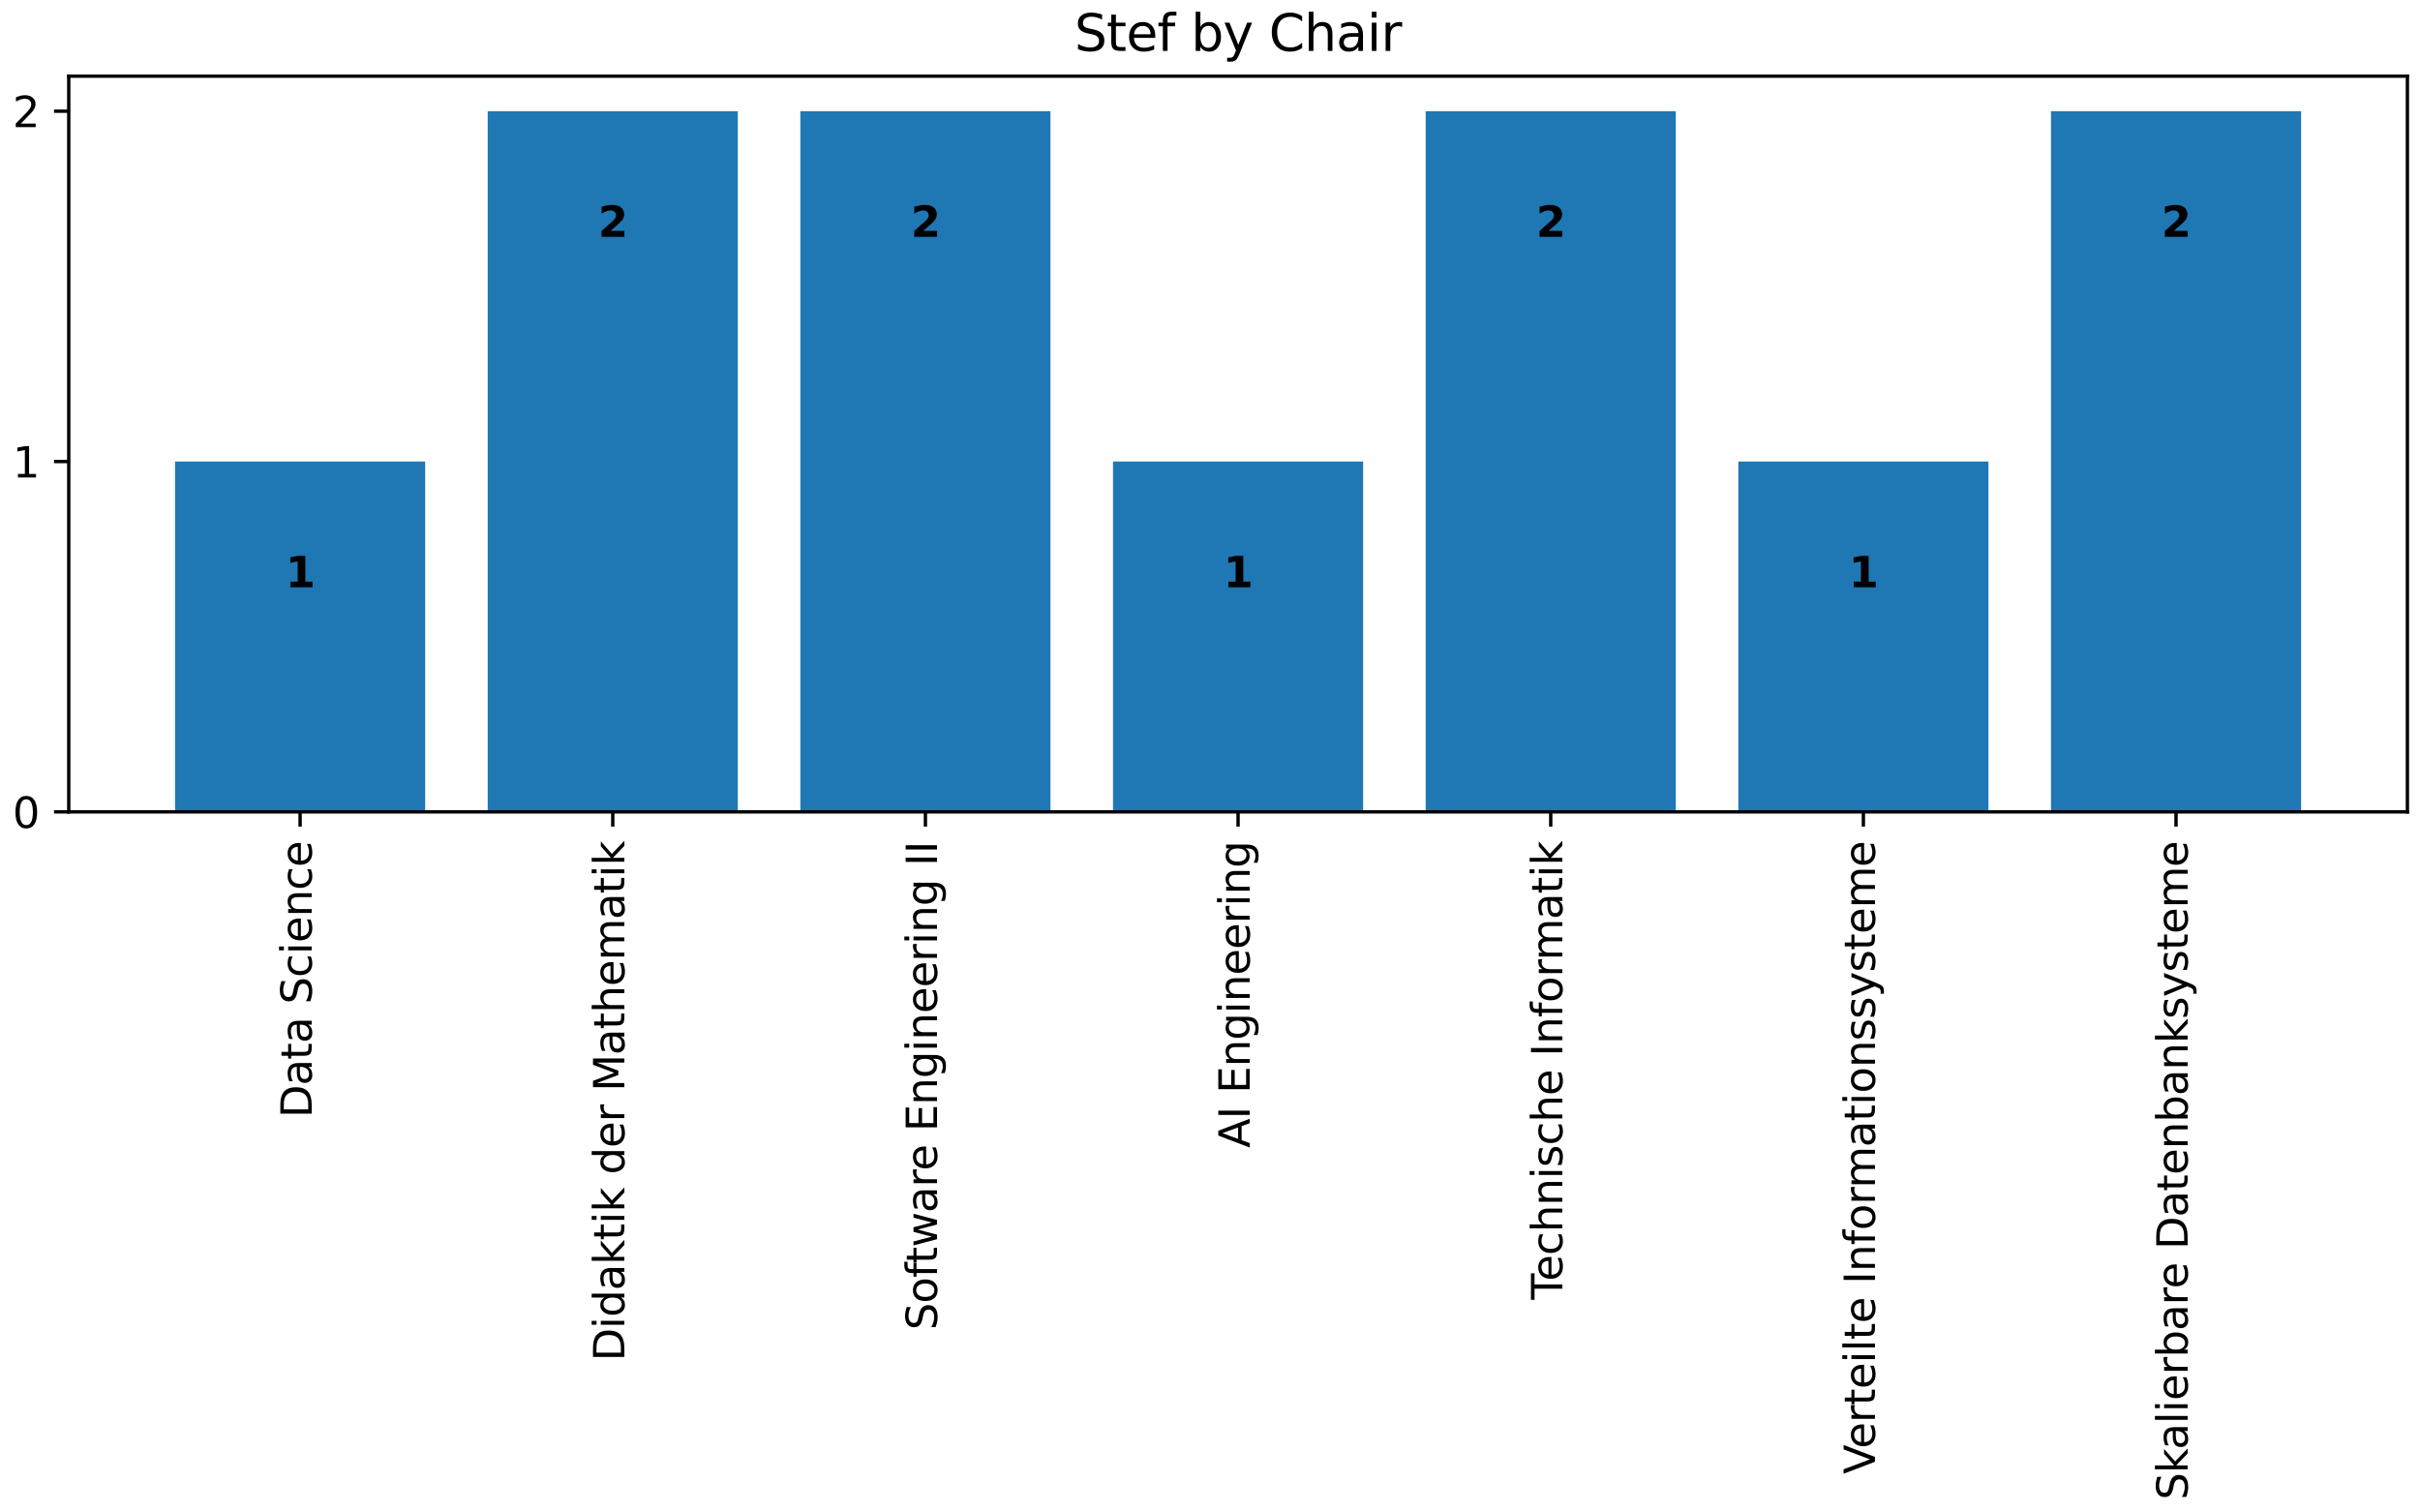 <?xml version="1.0" encoding="utf-8" standalone="no"?>
<!DOCTYPE svg PUBLIC "-//W3C//DTD SVG 1.1//EN"
  "http://www.w3.org/Graphics/SVG/1.1/DTD/svg11.dtd">
<svg xmlns:xlink="http://www.w3.org/1999/xlink" width="576pt" height="360pt" viewBox="0 0 576 360" xmlns="http://www.w3.org/2000/svg" version="1.1">
 <defs>
  <style type="text/css">*{stroke-linejoin: round; stroke-linecap: butt}</style>
 </defs>
 <g id="figure_1">
  <g id="patch_1">
   <path d="M 0 360 
L 576 360 
L 576 0 
L 0 0 
z
" style="fill: #ffffff"/>
  </g>
  <g id="axes_1">
   <g id="patch_2">
    <path d="M 16.363 193.245 
L 573 193.245 
L 573 18.118 
L 16.363 18.118 
z
" style="fill: #ffffff"/>
   </g>
   <g id="patch_3">
    <path d="M 41.664 193.245 
L 101.198 193.245 
L 101.198 109.851 
L 41.664 109.851 
z
" clip-path="url(#pec1f97129b)" style="fill: #1f77b4"/>
   </g>
   <g id="patch_4">
    <path d="M 116.081 193.245 
L 175.615 193.245 
L 175.615 26.458 
L 116.081 26.458 
z
" clip-path="url(#pec1f97129b)" style="fill: #1f77b4"/>
   </g>
   <g id="patch_5">
    <path d="M 190.498 193.245 
L 250.031 193.245 
L 250.031 26.458 
L 190.498 26.458 
z
" clip-path="url(#pec1f97129b)" style="fill: #1f77b4"/>
   </g>
   <g id="patch_6">
    <path d="M 264.915 193.245 
L 324.448 193.245 
L 324.448 109.851 
L 264.915 109.851 
z
" clip-path="url(#pec1f97129b)" style="fill: #1f77b4"/>
   </g>
   <g id="patch_7">
    <path d="M 339.331 193.245 
L 398.865 193.245 
L 398.865 26.458 
L 339.331 26.458 
z
" clip-path="url(#pec1f97129b)" style="fill: #1f77b4"/>
   </g>
   <g id="patch_8">
    <path d="M 413.748 193.245 
L 473.281 193.245 
L 473.281 109.851 
L 413.748 109.851 
z
" clip-path="url(#pec1f97129b)" style="fill: #1f77b4"/>
   </g>
   <g id="patch_9">
    <path d="M 488.165 193.245 
L 547.698 193.245 
L 547.698 26.458 
L 488.165 26.458 
z
" clip-path="url(#pec1f97129b)" style="fill: #1f77b4"/>
   </g>
   <g id="matplotlib.axis_1">
    <g id="xtick_1">
     <g id="line2d_1">
      <defs>
       <path id="mac24af6637" d="M 0 0 
L 0 3.5 
" style="stroke: #000000; stroke-width: 0.8"/>
      </defs>
      <g>
       <use xlink:href="#mac24af6637" x="71.431" y="193.245" style="stroke: #000000; stroke-width: 0.8"/>
      </g>
     </g>
     <g id="text_1">
      <!-- Data Science -->
      <g transform="translate(74.19 266.067) rotate(-90) scale(0.1 -0.1)">
       <defs>
        <path id="DejaVuSans-44" d="M 1259 4147 
L 1259 519 
L 2022 519 
Q 2988 519 3436 956 
Q 3884 1394 3884 2338 
Q 3884 3275 3436 3711 
Q 2988 4147 2022 4147 
L 1259 4147 
z
M 628 4666 
L 1925 4666 
Q 3281 4666 3915 4102 
Q 4550 3538 4550 2338 
Q 4550 1131 3912 565 
Q 3275 0 1925 0 
L 628 0 
L 628 4666 
z
" transform="scale(0.016)"/>
        <path id="DejaVuSans-61" d="M 2194 1759 
Q 1497 1759 1228 1600 
Q 959 1441 959 1056 
Q 959 750 1161 570 
Q 1363 391 1709 391 
Q 2188 391 2477 730 
Q 2766 1069 2766 1631 
L 2766 1759 
L 2194 1759 
z
M 3341 1997 
L 3341 0 
L 2766 0 
L 2766 531 
Q 2569 213 2275 61 
Q 1981 -91 1556 -91 
Q 1019 -91 701 211 
Q 384 513 384 1019 
Q 384 1609 779 1909 
Q 1175 2209 1959 2209 
L 2766 2209 
L 2766 2266 
Q 2766 2663 2505 2880 
Q 2244 3097 1772 3097 
Q 1472 3097 1187 3025 
Q 903 2953 641 2809 
L 641 3341 
Q 956 3463 1253 3523 
Q 1550 3584 1831 3584 
Q 2591 3584 2966 3190 
Q 3341 2797 3341 1997 
z
" transform="scale(0.016)"/>
        <path id="DejaVuSans-74" d="M 1172 4494 
L 1172 3500 
L 2356 3500 
L 2356 3053 
L 1172 3053 
L 1172 1153 
Q 1172 725 1289 603 
Q 1406 481 1766 481 
L 2356 481 
L 2356 0 
L 1766 0 
Q 1100 0 847 248 
Q 594 497 594 1153 
L 594 3053 
L 172 3053 
L 172 3500 
L 594 3500 
L 594 4494 
L 1172 4494 
z
" transform="scale(0.016)"/>
        <path id="DejaVuSans-20" transform="scale(0.016)"/>
        <path id="DejaVuSans-53" d="M 3425 4513 
L 3425 3897 
Q 3066 4069 2747 4153 
Q 2428 4238 2131 4238 
Q 1616 4238 1336 4038 
Q 1056 3838 1056 3469 
Q 1056 3159 1242 3001 
Q 1428 2844 1947 2747 
L 2328 2669 
Q 3034 2534 3370 2195 
Q 3706 1856 3706 1288 
Q 3706 609 3251 259 
Q 2797 -91 1919 -91 
Q 1588 -91 1214 -16 
Q 841 59 441 206 
L 441 856 
Q 825 641 1194 531 
Q 1563 422 1919 422 
Q 2459 422 2753 634 
Q 3047 847 3047 1241 
Q 3047 1584 2836 1778 
Q 2625 1972 2144 2069 
L 1759 2144 
Q 1053 2284 737 2584 
Q 422 2884 422 3419 
Q 422 4038 858 4394 
Q 1294 4750 2059 4750 
Q 2388 4750 2728 4690 
Q 3069 4631 3425 4513 
z
" transform="scale(0.016)"/>
        <path id="DejaVuSans-63" d="M 3122 3366 
L 3122 2828 
Q 2878 2963 2633 3030 
Q 2388 3097 2138 3097 
Q 1578 3097 1268 2742 
Q 959 2388 959 1747 
Q 959 1106 1268 751 
Q 1578 397 2138 397 
Q 2388 397 2633 464 
Q 2878 531 3122 666 
L 3122 134 
Q 2881 22 2623 -34 
Q 2366 -91 2075 -91 
Q 1284 -91 818 406 
Q 353 903 353 1747 
Q 353 2603 823 3093 
Q 1294 3584 2113 3584 
Q 2378 3584 2631 3529 
Q 2884 3475 3122 3366 
z
" transform="scale(0.016)"/>
        <path id="DejaVuSans-69" d="M 603 3500 
L 1178 3500 
L 1178 0 
L 603 0 
L 603 3500 
z
M 603 4863 
L 1178 4863 
L 1178 4134 
L 603 4134 
L 603 4863 
z
" transform="scale(0.016)"/>
        <path id="DejaVuSans-65" d="M 3597 1894 
L 3597 1613 
L 953 1613 
Q 991 1019 1311 708 
Q 1631 397 2203 397 
Q 2534 397 2845 478 
Q 3156 559 3463 722 
L 3463 178 
Q 3153 47 2828 -22 
Q 2503 -91 2169 -91 
Q 1331 -91 842 396 
Q 353 884 353 1716 
Q 353 2575 817 3079 
Q 1281 3584 2069 3584 
Q 2775 3584 3186 3129 
Q 3597 2675 3597 1894 
z
M 3022 2063 
Q 3016 2534 2758 2815 
Q 2500 3097 2075 3097 
Q 1594 3097 1305 2825 
Q 1016 2553 972 2059 
L 3022 2063 
z
" transform="scale(0.016)"/>
        <path id="DejaVuSans-6e" d="M 3513 2113 
L 3513 0 
L 2938 0 
L 2938 2094 
Q 2938 2591 2744 2837 
Q 2550 3084 2163 3084 
Q 1697 3084 1428 2787 
Q 1159 2491 1159 1978 
L 1159 0 
L 581 0 
L 581 3500 
L 1159 3500 
L 1159 2956 
Q 1366 3272 1645 3428 
Q 1925 3584 2291 3584 
Q 2894 3584 3203 3211 
Q 3513 2838 3513 2113 
z
" transform="scale(0.016)"/>
       </defs>
       <use xlink:href="#DejaVuSans-44"/>
       <use xlink:href="#DejaVuSans-61" x="77.002"/>
       <use xlink:href="#DejaVuSans-74" x="138.281"/>
       <use xlink:href="#DejaVuSans-61" x="177.49"/>
       <use xlink:href="#DejaVuSans-20" x="238.77"/>
       <use xlink:href="#DejaVuSans-53" x="270.557"/>
       <use xlink:href="#DejaVuSans-63" x="334.033"/>
       <use xlink:href="#DejaVuSans-69" x="389.014"/>
       <use xlink:href="#DejaVuSans-65" x="416.797"/>
       <use xlink:href="#DejaVuSans-6e" x="478.32"/>
       <use xlink:href="#DejaVuSans-63" x="541.699"/>
       <use xlink:href="#DejaVuSans-65" x="596.68"/>
      </g>
     </g>
    </g>
    <g id="xtick_2">
     <g id="line2d_2">
      <g>
       <use xlink:href="#mac24af6637" x="145.848" y="193.245" style="stroke: #000000; stroke-width: 0.8"/>
      </g>
     </g>
     <g id="text_2">
      <!-- Didaktik der Mathematik -->
      <g transform="translate(148.607 323.973) rotate(-90) scale(0.1 -0.1)">
       <defs>
        <path id="DejaVuSans-64" d="M 2906 2969 
L 2906 4863 
L 3481 4863 
L 3481 0 
L 2906 0 
L 2906 525 
Q 2725 213 2448 61 
Q 2172 -91 1784 -91 
Q 1150 -91 751 415 
Q 353 922 353 1747 
Q 353 2572 751 3078 
Q 1150 3584 1784 3584 
Q 2172 3584 2448 3432 
Q 2725 3281 2906 2969 
z
M 947 1747 
Q 947 1113 1208 752 
Q 1469 391 1925 391 
Q 2381 391 2643 752 
Q 2906 1113 2906 1747 
Q 2906 2381 2643 2742 
Q 2381 3103 1925 3103 
Q 1469 3103 1208 2742 
Q 947 2381 947 1747 
z
" transform="scale(0.016)"/>
        <path id="DejaVuSans-6b" d="M 581 4863 
L 1159 4863 
L 1159 1991 
L 2875 3500 
L 3609 3500 
L 1753 1863 
L 3688 0 
L 2938 0 
L 1159 1709 
L 1159 0 
L 581 0 
L 581 4863 
z
" transform="scale(0.016)"/>
        <path id="DejaVuSans-72" d="M 2631 2963 
Q 2534 3019 2420 3045 
Q 2306 3072 2169 3072 
Q 1681 3072 1420 2755 
Q 1159 2438 1159 1844 
L 1159 0 
L 581 0 
L 581 3500 
L 1159 3500 
L 1159 2956 
Q 1341 3275 1631 3429 
Q 1922 3584 2338 3584 
Q 2397 3584 2469 3576 
Q 2541 3569 2628 3553 
L 2631 2963 
z
" transform="scale(0.016)"/>
        <path id="DejaVuSans-4d" d="M 628 4666 
L 1569 4666 
L 2759 1491 
L 3956 4666 
L 4897 4666 
L 4897 0 
L 4281 0 
L 4281 4097 
L 3078 897 
L 2444 897 
L 1241 4097 
L 1241 0 
L 628 0 
L 628 4666 
z
" transform="scale(0.016)"/>
        <path id="DejaVuSans-68" d="M 3513 2113 
L 3513 0 
L 2938 0 
L 2938 2094 
Q 2938 2591 2744 2837 
Q 2550 3084 2163 3084 
Q 1697 3084 1428 2787 
Q 1159 2491 1159 1978 
L 1159 0 
L 581 0 
L 581 4863 
L 1159 4863 
L 1159 2956 
Q 1366 3272 1645 3428 
Q 1925 3584 2291 3584 
Q 2894 3584 3203 3211 
Q 3513 2838 3513 2113 
z
" transform="scale(0.016)"/>
        <path id="DejaVuSans-6d" d="M 3328 2828 
Q 3544 3216 3844 3400 
Q 4144 3584 4550 3584 
Q 5097 3584 5394 3201 
Q 5691 2819 5691 2113 
L 5691 0 
L 5113 0 
L 5113 2094 
Q 5113 2597 4934 2840 
Q 4756 3084 4391 3084 
Q 3944 3084 3684 2787 
Q 3425 2491 3425 1978 
L 3425 0 
L 2847 0 
L 2847 2094 
Q 2847 2600 2669 2842 
Q 2491 3084 2119 3084 
Q 1678 3084 1418 2786 
Q 1159 2488 1159 1978 
L 1159 0 
L 581 0 
L 581 3500 
L 1159 3500 
L 1159 2956 
Q 1356 3278 1631 3431 
Q 1906 3584 2284 3584 
Q 2666 3584 2933 3390 
Q 3200 3197 3328 2828 
z
" transform="scale(0.016)"/>
       </defs>
       <use xlink:href="#DejaVuSans-44"/>
       <use xlink:href="#DejaVuSans-69" x="77.002"/>
       <use xlink:href="#DejaVuSans-64" x="104.785"/>
       <use xlink:href="#DejaVuSans-61" x="168.262"/>
       <use xlink:href="#DejaVuSans-6b" x="229.541"/>
       <use xlink:href="#DejaVuSans-74" x="287.451"/>
       <use xlink:href="#DejaVuSans-69" x="326.66"/>
       <use xlink:href="#DejaVuSans-6b" x="354.443"/>
       <use xlink:href="#DejaVuSans-20" x="412.354"/>
       <use xlink:href="#DejaVuSans-64" x="444.141"/>
       <use xlink:href="#DejaVuSans-65" x="507.617"/>
       <use xlink:href="#DejaVuSans-72" x="569.141"/>
       <use xlink:href="#DejaVuSans-20" x="610.254"/>
       <use xlink:href="#DejaVuSans-4d" x="642.041"/>
       <use xlink:href="#DejaVuSans-61" x="728.32"/>
       <use xlink:href="#DejaVuSans-74" x="789.6"/>
       <use xlink:href="#DejaVuSans-68" x="828.809"/>
       <use xlink:href="#DejaVuSans-65" x="892.188"/>
       <use xlink:href="#DejaVuSans-6d" x="953.711"/>
       <use xlink:href="#DejaVuSans-61" x="1051.123"/>
       <use xlink:href="#DejaVuSans-74" x="1112.402"/>
       <use xlink:href="#DejaVuSans-69" x="1151.611"/>
       <use xlink:href="#DejaVuSans-6b" x="1179.395"/>
      </g>
     </g>
    </g>
    <g id="xtick_3">
     <g id="line2d_3">
      <g>
       <use xlink:href="#mac24af6637" x="220.265" y="193.245" style="stroke: #000000; stroke-width: 0.8"/>
      </g>
     </g>
     <g id="text_3">
      <!-- Software Engineering II -->
      <g transform="translate(223.024 316.581) rotate(-90) scale(0.1 -0.1)">
       <defs>
        <path id="DejaVuSans-6f" d="M 1959 3097 
Q 1497 3097 1228 2736 
Q 959 2375 959 1747 
Q 959 1119 1226 758 
Q 1494 397 1959 397 
Q 2419 397 2687 759 
Q 2956 1122 2956 1747 
Q 2956 2369 2687 2733 
Q 2419 3097 1959 3097 
z
M 1959 3584 
Q 2709 3584 3137 3096 
Q 3566 2609 3566 1747 
Q 3566 888 3137 398 
Q 2709 -91 1959 -91 
Q 1206 -91 779 398 
Q 353 888 353 1747 
Q 353 2609 779 3096 
Q 1206 3584 1959 3584 
z
" transform="scale(0.016)"/>
        <path id="DejaVuSans-66" d="M 2375 4863 
L 2375 4384 
L 1825 4384 
Q 1516 4384 1395 4259 
Q 1275 4134 1275 3809 
L 1275 3500 
L 2222 3500 
L 2222 3053 
L 1275 3053 
L 1275 0 
L 697 0 
L 697 3053 
L 147 3053 
L 147 3500 
L 697 3500 
L 697 3744 
Q 697 4328 969 4595 
Q 1241 4863 1831 4863 
L 2375 4863 
z
" transform="scale(0.016)"/>
        <path id="DejaVuSans-77" d="M 269 3500 
L 844 3500 
L 1563 769 
L 2278 3500 
L 2956 3500 
L 3675 769 
L 4391 3500 
L 4966 3500 
L 4050 0 
L 3372 0 
L 2619 2869 
L 1863 0 
L 1184 0 
L 269 3500 
z
" transform="scale(0.016)"/>
        <path id="DejaVuSans-45" d="M 628 4666 
L 3578 4666 
L 3578 4134 
L 1259 4134 
L 1259 2753 
L 3481 2753 
L 3481 2222 
L 1259 2222 
L 1259 531 
L 3634 531 
L 3634 0 
L 628 0 
L 628 4666 
z
" transform="scale(0.016)"/>
        <path id="DejaVuSans-67" d="M 2906 1791 
Q 2906 2416 2648 2759 
Q 2391 3103 1925 3103 
Q 1463 3103 1205 2759 
Q 947 2416 947 1791 
Q 947 1169 1205 825 
Q 1463 481 1925 481 
Q 2391 481 2648 825 
Q 2906 1169 2906 1791 
z
M 3481 434 
Q 3481 -459 3084 -895 
Q 2688 -1331 1869 -1331 
Q 1566 -1331 1297 -1286 
Q 1028 -1241 775 -1147 
L 775 -588 
Q 1028 -725 1275 -790 
Q 1522 -856 1778 -856 
Q 2344 -856 2625 -561 
Q 2906 -266 2906 331 
L 2906 616 
Q 2728 306 2450 153 
Q 2172 0 1784 0 
Q 1141 0 747 490 
Q 353 981 353 1791 
Q 353 2603 747 3093 
Q 1141 3584 1784 3584 
Q 2172 3584 2450 3431 
Q 2728 3278 2906 2969 
L 2906 3500 
L 3481 3500 
L 3481 434 
z
" transform="scale(0.016)"/>
        <path id="DejaVuSans-49" d="M 628 4666 
L 1259 4666 
L 1259 0 
L 628 0 
L 628 4666 
z
" transform="scale(0.016)"/>
       </defs>
       <use xlink:href="#DejaVuSans-53"/>
       <use xlink:href="#DejaVuSans-6f" x="63.477"/>
       <use xlink:href="#DejaVuSans-66" x="124.658"/>
       <use xlink:href="#DejaVuSans-74" x="158.113"/>
       <use xlink:href="#DejaVuSans-77" x="197.322"/>
       <use xlink:href="#DejaVuSans-61" x="279.109"/>
       <use xlink:href="#DejaVuSans-72" x="340.389"/>
       <use xlink:href="#DejaVuSans-65" x="379.252"/>
       <use xlink:href="#DejaVuSans-20" x="440.775"/>
       <use xlink:href="#DejaVuSans-45" x="472.562"/>
       <use xlink:href="#DejaVuSans-6e" x="535.746"/>
       <use xlink:href="#DejaVuSans-67" x="599.125"/>
       <use xlink:href="#DejaVuSans-69" x="662.602"/>
       <use xlink:href="#DejaVuSans-6e" x="690.385"/>
       <use xlink:href="#DejaVuSans-65" x="753.764"/>
       <use xlink:href="#DejaVuSans-65" x="815.287"/>
       <use xlink:href="#DejaVuSans-72" x="876.811"/>
       <use xlink:href="#DejaVuSans-69" x="917.924"/>
       <use xlink:href="#DejaVuSans-6e" x="945.707"/>
       <use xlink:href="#DejaVuSans-67" x="1009.086"/>
       <use xlink:href="#DejaVuSans-20" x="1072.562"/>
       <use xlink:href="#DejaVuSans-49" x="1104.35"/>
       <use xlink:href="#DejaVuSans-49" x="1133.842"/>
      </g>
     </g>
    </g>
    <g id="xtick_4">
     <g id="line2d_4">
      <g>
       <use xlink:href="#mac24af6637" x="294.681" y="193.245" style="stroke: #000000; stroke-width: 0.8"/>
      </g>
     </g>
     <g id="text_4">
      <!-- AI Engineering -->
      <g transform="translate(297.441 273.215) rotate(-90) scale(0.1 -0.1)">
       <defs>
        <path id="DejaVuSans-41" d="M 2188 4044 
L 1331 1722 
L 3047 1722 
L 2188 4044 
z
M 1831 4666 
L 2547 4666 
L 4325 0 
L 3669 0 
L 3244 1197 
L 1141 1197 
L 716 0 
L 50 0 
L 1831 4666 
z
" transform="scale(0.016)"/>
       </defs>
       <use xlink:href="#DejaVuSans-41"/>
       <use xlink:href="#DejaVuSans-49" x="68.408"/>
       <use xlink:href="#DejaVuSans-20" x="97.9"/>
       <use xlink:href="#DejaVuSans-45" x="129.688"/>
       <use xlink:href="#DejaVuSans-6e" x="192.871"/>
       <use xlink:href="#DejaVuSans-67" x="256.25"/>
       <use xlink:href="#DejaVuSans-69" x="319.727"/>
       <use xlink:href="#DejaVuSans-6e" x="347.51"/>
       <use xlink:href="#DejaVuSans-65" x="410.889"/>
       <use xlink:href="#DejaVuSans-65" x="472.412"/>
       <use xlink:href="#DejaVuSans-72" x="533.936"/>
       <use xlink:href="#DejaVuSans-69" x="575.049"/>
       <use xlink:href="#DejaVuSans-6e" x="602.832"/>
       <use xlink:href="#DejaVuSans-67" x="666.211"/>
      </g>
     </g>
    </g>
    <g id="xtick_5">
     <g id="line2d_5">
      <g>
       <use xlink:href="#mac24af6637" x="369.098" y="193.245" style="stroke: #000000; stroke-width: 0.8"/>
      </g>
     </g>
     <g id="text_5">
      <!-- Technische Informatik -->
      <g transform="translate(371.857 309.354) rotate(-90) scale(0.1 -0.1)">
       <defs>
        <path id="DejaVuSans-54" d="M -19 4666 
L 3928 4666 
L 3928 4134 
L 2272 4134 
L 2272 0 
L 1638 0 
L 1638 4134 
L -19 4134 
L -19 4666 
z
" transform="scale(0.016)"/>
        <path id="DejaVuSans-73" d="M 2834 3397 
L 2834 2853 
Q 2591 2978 2328 3040 
Q 2066 3103 1784 3103 
Q 1356 3103 1142 2972 
Q 928 2841 928 2578 
Q 928 2378 1081 2264 
Q 1234 2150 1697 2047 
L 1894 2003 
Q 2506 1872 2764 1633 
Q 3022 1394 3022 966 
Q 3022 478 2636 193 
Q 2250 -91 1575 -91 
Q 1294 -91 989 -36 
Q 684 19 347 128 
L 347 722 
Q 666 556 975 473 
Q 1284 391 1588 391 
Q 1994 391 2212 530 
Q 2431 669 2431 922 
Q 2431 1156 2273 1281 
Q 2116 1406 1581 1522 
L 1381 1569 
Q 847 1681 609 1914 
Q 372 2147 372 2553 
Q 372 3047 722 3315 
Q 1072 3584 1716 3584 
Q 2034 3584 2315 3537 
Q 2597 3491 2834 3397 
z
" transform="scale(0.016)"/>
       </defs>
       <use xlink:href="#DejaVuSans-54"/>
       <use xlink:href="#DejaVuSans-65" x="44.084"/>
       <use xlink:href="#DejaVuSans-63" x="105.607"/>
       <use xlink:href="#DejaVuSans-68" x="160.588"/>
       <use xlink:href="#DejaVuSans-6e" x="223.967"/>
       <use xlink:href="#DejaVuSans-69" x="287.346"/>
       <use xlink:href="#DejaVuSans-73" x="315.129"/>
       <use xlink:href="#DejaVuSans-63" x="367.229"/>
       <use xlink:href="#DejaVuSans-68" x="422.209"/>
       <use xlink:href="#DejaVuSans-65" x="485.588"/>
       <use xlink:href="#DejaVuSans-20" x="547.111"/>
       <use xlink:href="#DejaVuSans-49" x="578.898"/>
       <use xlink:href="#DejaVuSans-6e" x="608.391"/>
       <use xlink:href="#DejaVuSans-66" x="671.77"/>
       <use xlink:href="#DejaVuSans-6f" x="706.975"/>
       <use xlink:href="#DejaVuSans-72" x="768.156"/>
       <use xlink:href="#DejaVuSans-6d" x="807.52"/>
       <use xlink:href="#DejaVuSans-61" x="904.932"/>
       <use xlink:href="#DejaVuSans-74" x="966.211"/>
       <use xlink:href="#DejaVuSans-69" x="1005.42"/>
       <use xlink:href="#DejaVuSans-6b" x="1033.203"/>
      </g>
     </g>
    </g>
    <g id="xtick_6">
     <g id="line2d_6">
      <g>
       <use xlink:href="#mac24af6637" x="443.515" y="193.245" style="stroke: #000000; stroke-width: 0.8"/>
      </g>
     </g>
     <g id="text_6">
      <!-- Verteilte Informationssysteme -->
      <g transform="translate(446.274 350.856) rotate(-90) scale(0.1 -0.1)">
       <defs>
        <path id="DejaVuSans-56" d="M 1831 0 
L 50 4666 
L 709 4666 
L 2188 738 
L 3669 4666 
L 4325 4666 
L 2547 0 
L 1831 0 
z
" transform="scale(0.016)"/>
        <path id="DejaVuSans-6c" d="M 603 4863 
L 1178 4863 
L 1178 0 
L 603 0 
L 603 4863 
z
" transform="scale(0.016)"/>
        <path id="DejaVuSans-79" d="M 2059 -325 
Q 1816 -950 1584 -1140 
Q 1353 -1331 966 -1331 
L 506 -1331 
L 506 -850 
L 844 -850 
Q 1081 -850 1212 -737 
Q 1344 -625 1503 -206 
L 1606 56 
L 191 3500 
L 800 3500 
L 1894 763 
L 2988 3500 
L 3597 3500 
L 2059 -325 
z
" transform="scale(0.016)"/>
       </defs>
       <use xlink:href="#DejaVuSans-56"/>
       <use xlink:href="#DejaVuSans-65" x="60.658"/>
       <use xlink:href="#DejaVuSans-72" x="122.182"/>
       <use xlink:href="#DejaVuSans-74" x="163.295"/>
       <use xlink:href="#DejaVuSans-65" x="202.504"/>
       <use xlink:href="#DejaVuSans-69" x="264.027"/>
       <use xlink:href="#DejaVuSans-6c" x="291.811"/>
       <use xlink:href="#DejaVuSans-74" x="319.594"/>
       <use xlink:href="#DejaVuSans-65" x="358.803"/>
       <use xlink:href="#DejaVuSans-20" x="420.326"/>
       <use xlink:href="#DejaVuSans-49" x="452.113"/>
       <use xlink:href="#DejaVuSans-6e" x="481.605"/>
       <use xlink:href="#DejaVuSans-66" x="544.984"/>
       <use xlink:href="#DejaVuSans-6f" x="580.189"/>
       <use xlink:href="#DejaVuSans-72" x="641.371"/>
       <use xlink:href="#DejaVuSans-6d" x="680.734"/>
       <use xlink:href="#DejaVuSans-61" x="778.146"/>
       <use xlink:href="#DejaVuSans-74" x="839.426"/>
       <use xlink:href="#DejaVuSans-69" x="878.635"/>
       <use xlink:href="#DejaVuSans-6f" x="906.418"/>
       <use xlink:href="#DejaVuSans-6e" x="967.6"/>
       <use xlink:href="#DejaVuSans-73" x="1030.979"/>
       <use xlink:href="#DejaVuSans-73" x="1083.078"/>
       <use xlink:href="#DejaVuSans-79" x="1135.178"/>
       <use xlink:href="#DejaVuSans-73" x="1194.357"/>
       <use xlink:href="#DejaVuSans-74" x="1246.457"/>
       <use xlink:href="#DejaVuSans-65" x="1285.666"/>
       <use xlink:href="#DejaVuSans-6d" x="1347.189"/>
       <use xlink:href="#DejaVuSans-65" x="1444.602"/>
      </g>
     </g>
    </g>
    <g id="xtick_7">
     <g id="line2d_7">
      <g>
       <use xlink:href="#mac24af6637" x="517.931" y="193.245" style="stroke: #000000; stroke-width: 0.8"/>
      </g>
     </g>
     <g id="text_7">
      <!-- Skalierbare Datenbanksysteme -->
      <g transform="translate(520.691 357) rotate(-90) scale(0.1 -0.1)">
       <defs>
        <path id="DejaVuSans-62" d="M 3116 1747 
Q 3116 2381 2855 2742 
Q 2594 3103 2138 3103 
Q 1681 3103 1420 2742 
Q 1159 2381 1159 1747 
Q 1159 1113 1420 752 
Q 1681 391 2138 391 
Q 2594 391 2855 752 
Q 3116 1113 3116 1747 
z
M 1159 2969 
Q 1341 3281 1617 3432 
Q 1894 3584 2278 3584 
Q 2916 3584 3314 3078 
Q 3713 2572 3713 1747 
Q 3713 922 3314 415 
Q 2916 -91 2278 -91 
Q 1894 -91 1617 61 
Q 1341 213 1159 525 
L 1159 0 
L 581 0 
L 581 4863 
L 1159 4863 
L 1159 2969 
z
" transform="scale(0.016)"/>
       </defs>
       <use xlink:href="#DejaVuSans-53"/>
       <use xlink:href="#DejaVuSans-6b" x="63.477"/>
       <use xlink:href="#DejaVuSans-61" x="119.637"/>
       <use xlink:href="#DejaVuSans-6c" x="180.916"/>
       <use xlink:href="#DejaVuSans-69" x="208.699"/>
       <use xlink:href="#DejaVuSans-65" x="236.482"/>
       <use xlink:href="#DejaVuSans-72" x="298.006"/>
       <use xlink:href="#DejaVuSans-62" x="339.119"/>
       <use xlink:href="#DejaVuSans-61" x="402.596"/>
       <use xlink:href="#DejaVuSans-72" x="463.875"/>
       <use xlink:href="#DejaVuSans-65" x="502.738"/>
       <use xlink:href="#DejaVuSans-20" x="564.262"/>
       <use xlink:href="#DejaVuSans-44" x="596.049"/>
       <use xlink:href="#DejaVuSans-61" x="673.051"/>
       <use xlink:href="#DejaVuSans-74" x="734.33"/>
       <use xlink:href="#DejaVuSans-65" x="773.539"/>
       <use xlink:href="#DejaVuSans-6e" x="835.062"/>
       <use xlink:href="#DejaVuSans-62" x="898.441"/>
       <use xlink:href="#DejaVuSans-61" x="961.918"/>
       <use xlink:href="#DejaVuSans-6e" x="1023.197"/>
       <use xlink:href="#DejaVuSans-6b" x="1086.576"/>
       <use xlink:href="#DejaVuSans-73" x="1144.486"/>
       <use xlink:href="#DejaVuSans-79" x="1196.586"/>
       <use xlink:href="#DejaVuSans-73" x="1255.766"/>
       <use xlink:href="#DejaVuSans-74" x="1307.865"/>
       <use xlink:href="#DejaVuSans-65" x="1347.074"/>
       <use xlink:href="#DejaVuSans-6d" x="1408.598"/>
       <use xlink:href="#DejaVuSans-65" x="1506.01"/>
      </g>
     </g>
    </g>
   </g>
   <g id="matplotlib.axis_2">
    <g id="ytick_1">
     <g id="line2d_8">
      <defs>
       <path id="m0ed5cca8e6" d="M 0 0 
L -3.5 0 
" style="stroke: #000000; stroke-width: 0.8"/>
      </defs>
      <g>
       <use xlink:href="#m0ed5cca8e6" x="16.363" y="193.245" style="stroke: #000000; stroke-width: 0.8"/>
      </g>
     </g>
     <g id="text_8">
      <!-- 0 -->
      <g transform="translate(3 197.044) scale(0.1 -0.1)">
       <defs>
        <path id="DejaVuSans-30" d="M 2034 4250 
Q 1547 4250 1301 3770 
Q 1056 3291 1056 2328 
Q 1056 1369 1301 889 
Q 1547 409 2034 409 
Q 2525 409 2770 889 
Q 3016 1369 3016 2328 
Q 3016 3291 2770 3770 
Q 2525 4250 2034 4250 
z
M 2034 4750 
Q 2819 4750 3233 4129 
Q 3647 3509 3647 2328 
Q 3647 1150 3233 529 
Q 2819 -91 2034 -91 
Q 1250 -91 836 529 
Q 422 1150 422 2328 
Q 422 3509 836 4129 
Q 1250 4750 2034 4750 
z
" transform="scale(0.016)"/>
       </defs>
       <use xlink:href="#DejaVuSans-30"/>
      </g>
     </g>
    </g>
    <g id="ytick_2">
     <g id="line2d_9">
      <g>
       <use xlink:href="#m0ed5cca8e6" x="16.363" y="109.851" style="stroke: #000000; stroke-width: 0.8"/>
      </g>
     </g>
     <g id="text_9">
      <!-- 1 -->
      <g transform="translate(3 113.651) scale(0.1 -0.1)">
       <defs>
        <path id="DejaVuSans-31" d="M 794 531 
L 1825 531 
L 1825 4091 
L 703 3866 
L 703 4441 
L 1819 4666 
L 2450 4666 
L 2450 531 
L 3481 531 
L 3481 0 
L 794 0 
L 794 531 
z
" transform="scale(0.016)"/>
       </defs>
       <use xlink:href="#DejaVuSans-31"/>
      </g>
     </g>
    </g>
    <g id="ytick_3">
     <g id="line2d_10">
      <g>
       <use xlink:href="#m0ed5cca8e6" x="16.363" y="26.458" style="stroke: #000000; stroke-width: 0.8"/>
      </g>
     </g>
     <g id="text_10">
      <!-- 2 -->
      <g transform="translate(3 30.257) scale(0.1 -0.1)">
       <defs>
        <path id="DejaVuSans-32" d="M 1228 531 
L 3431 531 
L 3431 0 
L 469 0 
L 469 531 
Q 828 903 1448 1529 
Q 2069 2156 2228 2338 
Q 2531 2678 2651 2914 
Q 2772 3150 2772 3378 
Q 2772 3750 2511 3984 
Q 2250 4219 1831 4219 
Q 1534 4219 1204 4116 
Q 875 4013 500 3803 
L 500 4441 
Q 881 4594 1212 4672 
Q 1544 4750 1819 4750 
Q 2544 4750 2975 4387 
Q 3406 4025 3406 3419 
Q 3406 3131 3298 2873 
Q 3191 2616 2906 2266 
Q 2828 2175 2409 1742 
Q 1991 1309 1228 531 
z
" transform="scale(0.016)"/>
       </defs>
       <use xlink:href="#DejaVuSans-32"/>
      </g>
     </g>
    </g>
   </g>
   <g id="patch_10">
    <path d="M 16.363 193.245 
L 16.363 18.118 
" style="fill: none; stroke: #000000; stroke-width: 0.8; stroke-linejoin: miter; stroke-linecap: square"/>
   </g>
   <g id="patch_11">
    <path d="M 573 193.245 
L 573 18.118 
" style="fill: none; stroke: #000000; stroke-width: 0.8; stroke-linejoin: miter; stroke-linecap: square"/>
   </g>
   <g id="patch_12">
    <path d="M 16.363 193.245 
L 573 193.245 
" style="fill: none; stroke: #000000; stroke-width: 0.8; stroke-linejoin: miter; stroke-linecap: square"/>
   </g>
   <g id="patch_13">
    <path d="M 16.363 18.118 
L 573 18.118 
" style="fill: none; stroke: #000000; stroke-width: 0.8; stroke-linejoin: miter; stroke-linecap: square"/>
   </g>
   <g id="text_11">
    <!-- 1 -->
    <g transform="translate(67.952 139.772) scale(0.1 -0.1)">
     <defs>
      <path id="DejaVuSans-Bold-31" d="M 750 831 
L 1813 831 
L 1813 3847 
L 722 3622 
L 722 4441 
L 1806 4666 
L 2950 4666 
L 2950 831 
L 4013 831 
L 4013 0 
L 750 0 
L 750 831 
z
" transform="scale(0.016)"/>
     </defs>
     <use xlink:href="#DejaVuSans-Bold-31"/>
    </g>
   </g>
   <g id="text_12">
    <!-- 2 -->
    <g transform="translate(142.369 56.378) scale(0.1 -0.1)">
     <defs>
      <path id="DejaVuSans-Bold-32" d="M 1844 884 
L 3897 884 
L 3897 0 
L 506 0 
L 506 884 
L 2209 2388 
Q 2438 2594 2547 2791 
Q 2656 2988 2656 3200 
Q 2656 3528 2436 3728 
Q 2216 3928 1850 3928 
Q 1569 3928 1234 3808 
Q 900 3688 519 3450 
L 519 4475 
Q 925 4609 1322 4679 
Q 1719 4750 2100 4750 
Q 2938 4750 3402 4381 
Q 3866 4013 3866 3353 
Q 3866 2972 3669 2642 
Q 3472 2313 2841 1759 
L 1844 884 
z
" transform="scale(0.016)"/>
     </defs>
     <use xlink:href="#DejaVuSans-Bold-32"/>
    </g>
   </g>
   <g id="text_13">
    <!-- 2 -->
    <g transform="translate(216.786 56.378) scale(0.1 -0.1)">
     <use xlink:href="#DejaVuSans-Bold-32"/>
    </g>
   </g>
   <g id="text_14">
    <!-- 1 -->
    <g transform="translate(291.202 139.772) scale(0.1 -0.1)">
     <use xlink:href="#DejaVuSans-Bold-31"/>
    </g>
   </g>
   <g id="text_15">
    <!-- 2 -->
    <g transform="translate(365.619 56.378) scale(0.1 -0.1)">
     <use xlink:href="#DejaVuSans-Bold-32"/>
    </g>
   </g>
   <g id="text_16">
    <!-- 1 -->
    <g transform="translate(440.036 139.772) scale(0.1 -0.1)">
     <use xlink:href="#DejaVuSans-Bold-31"/>
    </g>
   </g>
   <g id="text_17">
    <!-- 2 -->
    <g transform="translate(514.452 56.378) scale(0.1 -0.1)">
     <use xlink:href="#DejaVuSans-Bold-32"/>
    </g>
   </g>
   <g id="text_18">
    <!-- Stef by Chair -->
    <g transform="translate(255.739 12.118) scale(0.12 -0.12)">
     <defs>
      <path id="DejaVuSans-43" d="M 4122 4306 
L 4122 3641 
Q 3803 3938 3442 4084 
Q 3081 4231 2675 4231 
Q 1875 4231 1450 3742 
Q 1025 3253 1025 2328 
Q 1025 1406 1450 917 
Q 1875 428 2675 428 
Q 3081 428 3442 575 
Q 3803 722 4122 1019 
L 4122 359 
Q 3791 134 3420 21 
Q 3050 -91 2638 -91 
Q 1578 -91 968 557 
Q 359 1206 359 2328 
Q 359 3453 968 4101 
Q 1578 4750 2638 4750 
Q 3056 4750 3426 4639 
Q 3797 4528 4122 4306 
z
" transform="scale(0.016)"/>
     </defs>
     <use xlink:href="#DejaVuSans-53"/>
     <use xlink:href="#DejaVuSans-74" x="63.477"/>
     <use xlink:href="#DejaVuSans-65" x="102.686"/>
     <use xlink:href="#DejaVuSans-66" x="164.209"/>
     <use xlink:href="#DejaVuSans-20" x="199.414"/>
     <use xlink:href="#DejaVuSans-62" x="231.201"/>
     <use xlink:href="#DejaVuSans-79" x="294.678"/>
     <use xlink:href="#DejaVuSans-20" x="353.857"/>
     <use xlink:href="#DejaVuSans-43" x="385.645"/>
     <use xlink:href="#DejaVuSans-68" x="455.469"/>
     <use xlink:href="#DejaVuSans-61" x="518.848"/>
     <use xlink:href="#DejaVuSans-69" x="580.127"/>
     <use xlink:href="#DejaVuSans-72" x="607.91"/>
    </g>
   </g>
  </g>
 </g>
 <defs>
  <clipPath id="pec1f97129b">
   <rect x="16.363" y="18.118" width="556.637" height="175.127"/>
  </clipPath>
 </defs>
</svg>
